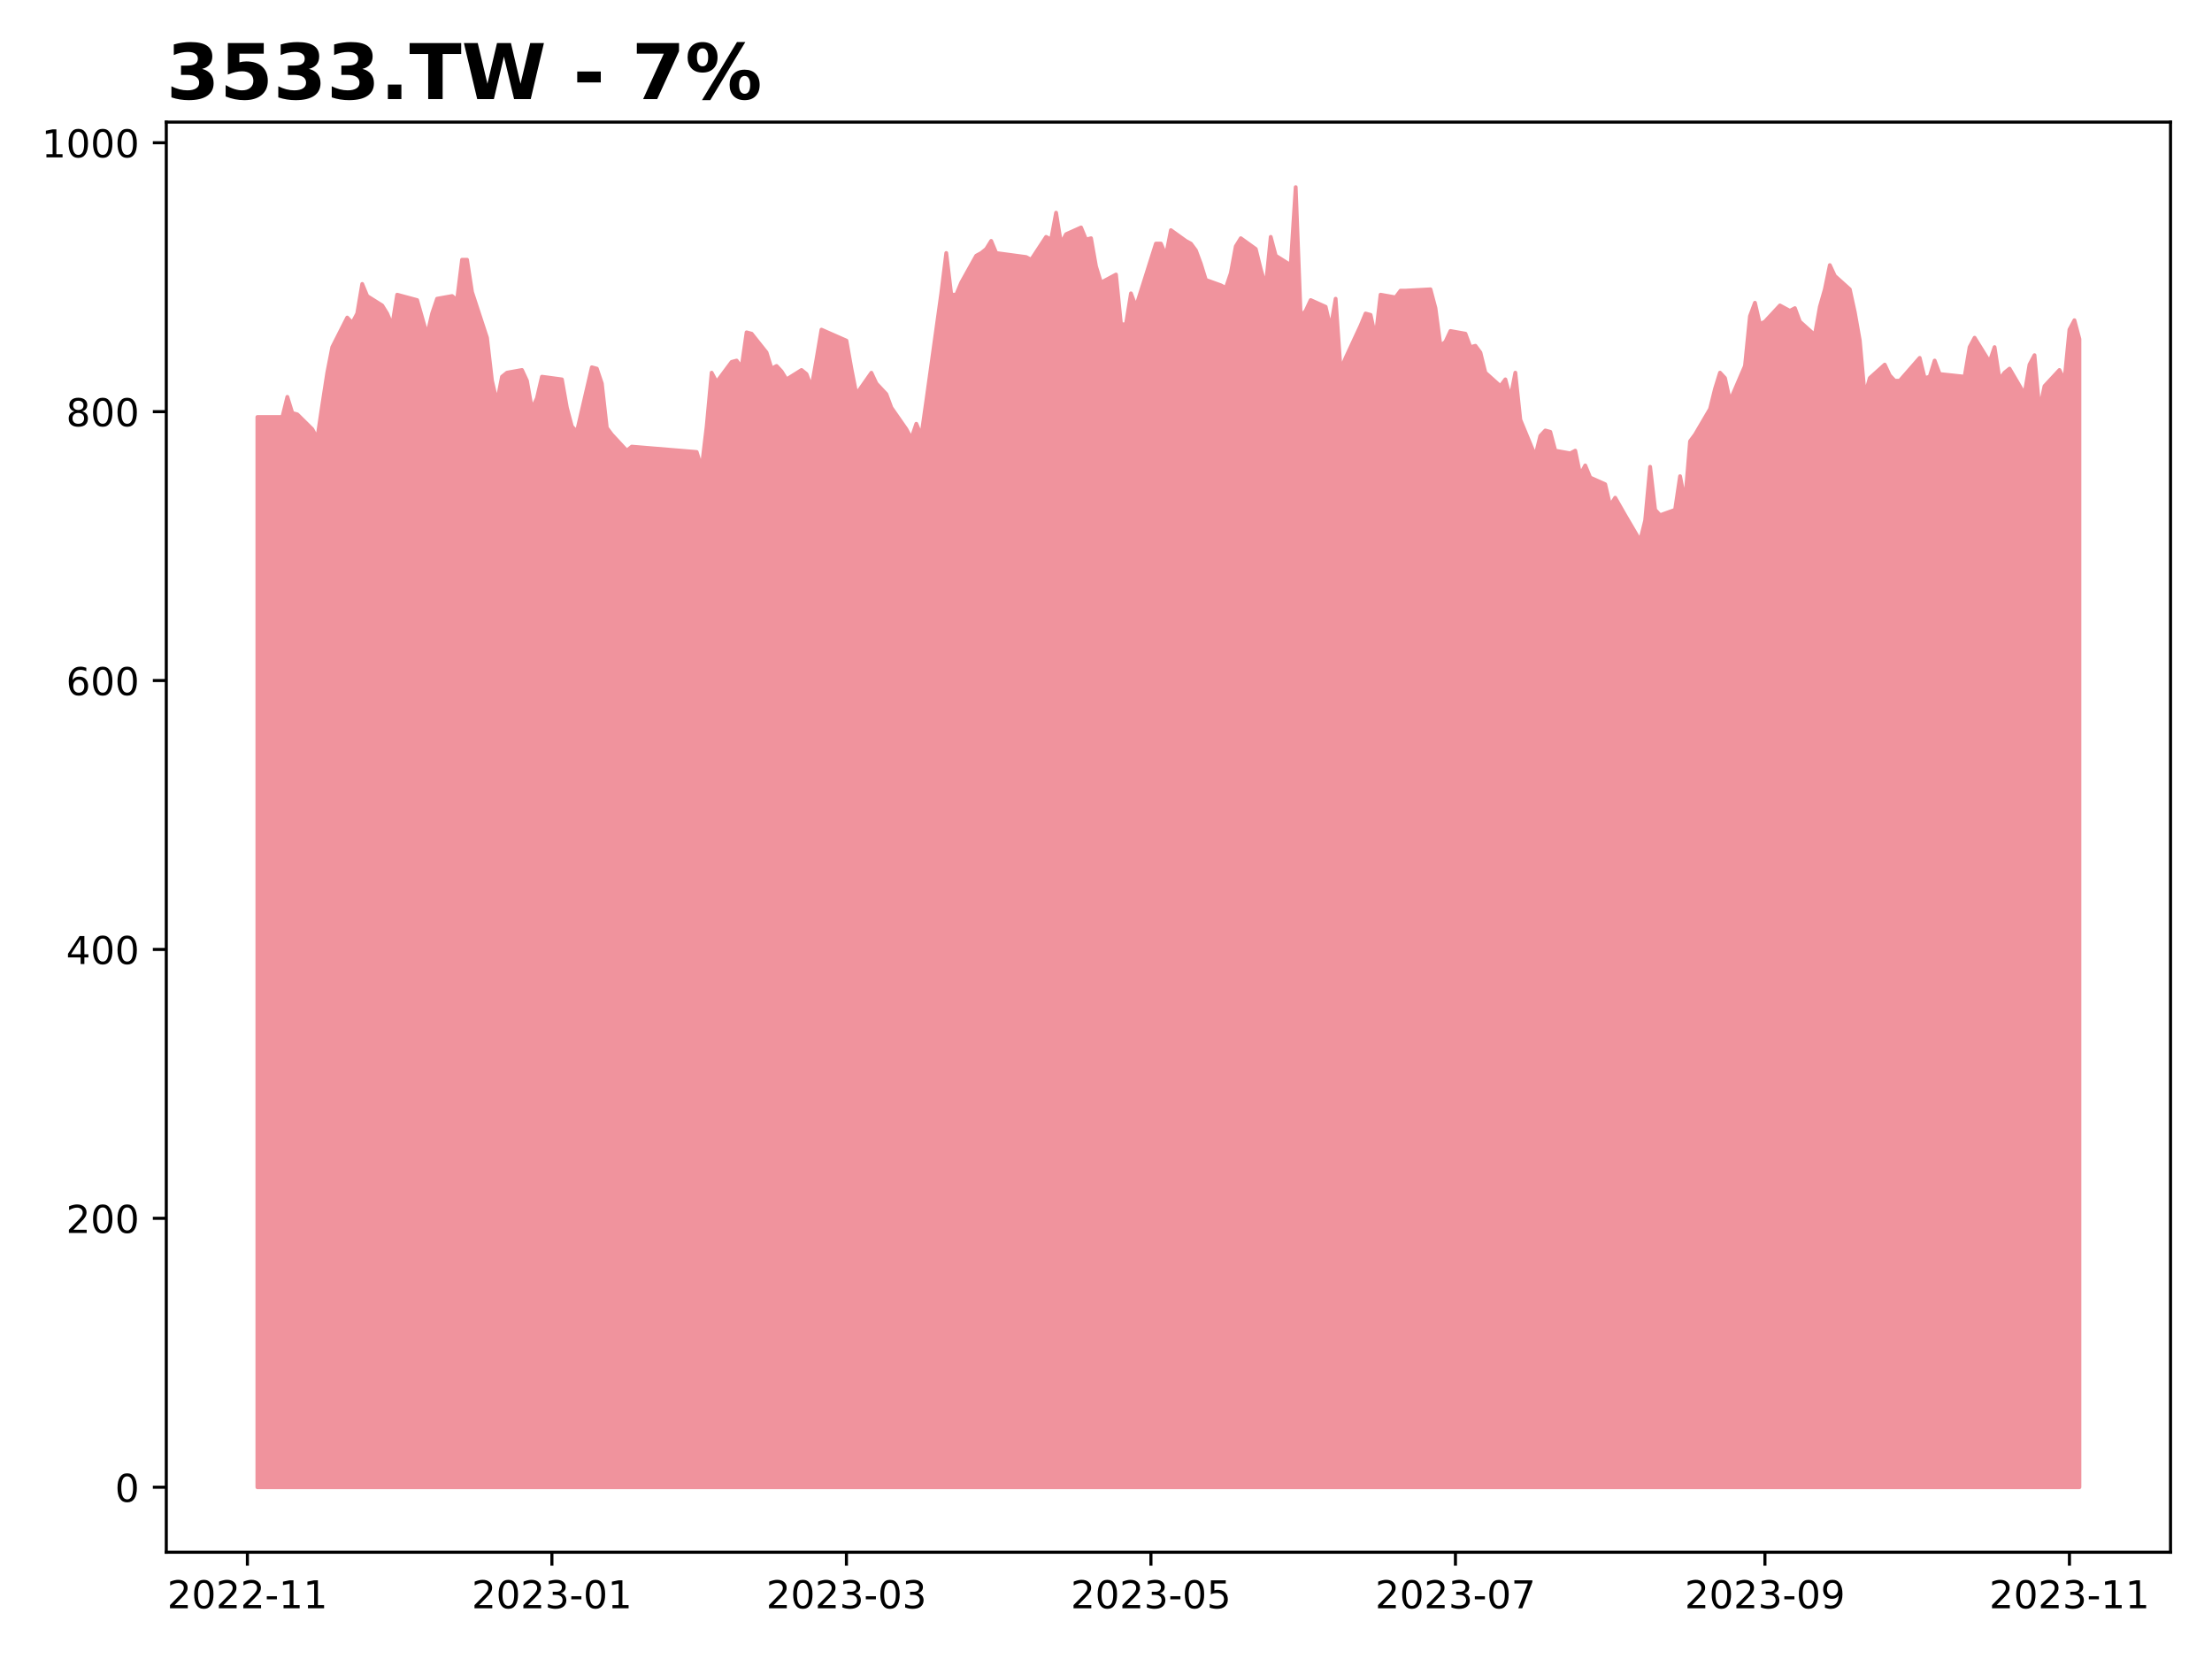 <?xml version="1.0" encoding="utf-8" standalone="no"?>
<!DOCTYPE svg PUBLIC "-//W3C//DTD SVG 1.1//EN"
  "http://www.w3.org/Graphics/SVG/1.1/DTD/svg11.dtd">
<!-- Created with matplotlib (https://matplotlib.org/) -->
<svg height="432pt" version="1.1" viewBox="0 0 576 432" width="576pt" xmlns="http://www.w3.org/2000/svg" xmlns:xlink="http://www.w3.org/1999/xlink">
 <defs>
  <style type="text/css">
*{stroke-linecap:butt;stroke-linejoin:round;}
  </style>
 </defs>
 <g id="figure_1">
  <g id="patch_1">
   <path d="M 0 432 
L 576 432 
L 576 0 
L 0 0 
z
" style="fill:#ffffff;"/>
  </g>
  <g id="axes_1">
   <g id="patch_2">
    <path d="M 43.3 404.2 
L 565.2 404.2 
L 565.2 31.8 
L 43.3 31.8 
z
" style="fill:#ffffff;"/>
   </g>
   <g id="PolyCollection_1">
    <defs>
     <path d="M 67.023 -44.727 
L 67.023 -323.406 
L 68.323 -323.406 
L 72.222 -323.406 
L 73.522 -323.406 
L 74.822 -328.657 
L 76.122 -324.456 
L 77.422 -324.106 
L 81.321 -320.255 
L 82.621 -317.804 
L 83.921 -326.557 
L 85.221 -334.959 
L 86.521 -341.611 
L 90.42 -349.313 
L 91.72 -347.913 
L 93.02 -350.363 
L 94.32 -358.066 
L 95.62 -354.915 
L 99.52 -352.464 
L 100.819 -350.363 
L 102.119 -347.213 
L 103.419 -355.265 
L 104.719 -354.915 
L 108.619 -353.864 
L 109.919 -349.313 
L 111.218 -344.762 
L 112.518 -350.363 
L 113.818 -354.215 
L 117.718 -354.915 
L 119.018 -353.864 
L 120.318 -364.367 
L 121.617 -364.367 
L 122.917 -355.965 
L 126.817 -344.062 
L 128.117 -332.859 
L 129.417 -327.257 
L 130.717 -333.909 
L 132.017 -334.959 
L 135.916 -335.659 
L 137.216 -332.859 
L 138.516 -325.506 
L 139.816 -328.307 
L 141.116 -333.909 
L 146.315 -333.209 
L 147.615 -325.857 
L 148.915 -320.955 
L 150.215 -319.555 
L 154.114 -336.36 
L 155.414 -336.009 
L 156.714 -332.158 
L 158.014 -320.605 
L 159.314 -318.855 
L 163.214 -314.653 
L 164.513 -315.704 
L 181.412 -314.303 
L 182.712 -310.102 
L 184.012 -320.955 
L 185.311 -334.959 
L 186.611 -332.508 
L 190.511 -337.76 
L 191.811 -338.11 
L 193.111 -336.36 
L 194.411 -345.462 
L 195.71 -345.112 
L 199.61 -340.211 
L 200.91 -336.009 
L 202.21 -336.71 
L 203.51 -335.309 
L 204.81 -333.209 
L 208.709 -335.659 
L 210.009 -334.609 
L 211.309 -331.108 
L 212.609 -338.46 
L 213.909 -346.162 
L 220.408 -343.303 
L 221.708 -335.986 
L 223.008 -329.367 
L 226.907 -334.941 
L 228.207 -332.154 
L 229.507 -330.76 
L 230.807 -329.367 
L 232.107 -325.857 
L 236.007 -320.255 
L 237.306 -317.804 
L 238.606 -321.655 
L 239.906 -318.504 
L 241.206 -327.607 
L 245.106 -355.615 
L 246.406 -366.118 
L 247.705 -355.265 
L 249.005 -355.265 
L 250.305 -358.416 
L 254.205 -365.418 
L 255.505 -366.118 
L 256.805 -367.168 
L 258.104 -369.269 
L 259.404 -366.118 
L 267.204 -365.068 
L 268.503 -364.367 
L 272.403 -370.319 
L 273.703 -369.619 
L 275.003 -376.621 
L 276.303 -368.569 
L 277.603 -371.019 
L 281.502 -372.77 
L 282.802 -369.619 
L 284.102 -369.969 
L 285.402 -362.617 
L 286.702 -358.416 
L 290.601 -360.516 
L 291.901 -347.563 
L 293.201 -347.563 
L 294.501 -355.615 
L 295.801 -352.114 
L 301 -368.569 
L 302.3 -368.569 
L 303.6 -365.418 
L 304.9 -372.07 
L 308.8 -369.269 
L 310.099 -368.569 
L 311.399 -366.818 
L 312.699 -363.317 
L 313.999 -359.116 
L 317.899 -357.716 
L 319.199 -357.015 
L 320.498 -360.866 
L 321.798 -367.868 
L 323.098 -369.969 
L 326.998 -367.168 
L 328.298 -361.917 
L 329.598 -357.365 
L 330.897 -370.319 
L 332.197 -365.418 
L 336.097 -362.967 
L 337.397 -383.273 
L 338.697 -349.663 
L 339.997 -351.064 
L 341.296 -353.864 
L 345.196 -352.114 
L 346.496 -346.512 
L 347.796 -354.215 
L 349.096 -335.659 
L 350.396 -338.81 
L 354.295 -347.213 
L 355.595 -350.363 
L 356.895 -350.013 
L 358.195 -344.062 
L 359.495 -355.265 
L 363.394 -354.565 
L 364.694 -356.315 
L 365.994 -356.315 
L 372.493 -356.665 
L 373.793 -351.764 
L 375.093 -341.961 
L 376.393 -343.011 
L 377.693 -345.812 
L 381.593 -345.112 
L 382.892 -341.611 
L 384.192 -341.961 
L 385.492 -340.211 
L 386.792 -334.959 
L 390.692 -331.458 
L 391.992 -333.209 
L 393.291 -328.307 
L 394.591 -334.959 
L 395.891 -322.706 
L 399.791 -313.253 
L 401.091 -318.504 
L 402.391 -319.905 
L 403.69 -319.555 
L 404.99 -314.653 
L 408.89 -313.953 
L 410.19 -314.653 
L 411.49 -308.352 
L 412.79 -310.802 
L 414.089 -307.651 
L 417.989 -305.901 
L 419.289 -300.299 
L 420.589 -302.4 
L 423.189 -297.849 
L 427.088 -291.197 
L 428.388 -296.448 
L 429.688 -310.452 
L 430.988 -299.249 
L 432.288 -297.849 
L 436.187 -299.249 
L 437.487 -308.002 
L 438.787 -301.35 
L 440.087 -317.104 
L 441.387 -318.855 
L 445.286 -325.506 
L 446.586 -330.758 
L 447.886 -334.959 
L 449.186 -333.559 
L 450.486 -327.607 
L 454.386 -336.71 
L 455.685 -349.663 
L 456.985 -353.164 
L 458.285 -347.563 
L 459.585 -348.263 
L 463.485 -352.464 
L 464.785 -351.764 
L 466.084 -351.064 
L 467.384 -351.764 
L 468.684 -348.263 
L 472.584 -344.762 
L 473.884 -352.114 
L 475.184 -356.665 
L 476.483 -362.967 
L 477.783 -360.166 
L 481.683 -356.665 
L 482.983 -350.714 
L 484.283 -343.361 
L 485.583 -329.007 
L 486.883 -333.559 
L 490.782 -337.06 
L 492.082 -334.259 
L 493.382 -332.859 
L 494.682 -332.859 
L 499.881 -338.81 
L 501.181 -333.559 
L 502.481 -333.909 
L 503.781 -338.11 
L 505.081 -334.609 
L 511.58 -333.909 
L 512.88 -341.611 
L 514.18 -344.062 
L 518.08 -337.76 
L 519.379 -341.611 
L 520.679 -333.209 
L 521.979 -334.959 
L 523.279 -336.009 
L 527.179 -329.358 
L 528.479 -337.06 
L 529.778 -339.51 
L 531.078 -325.156 
L 532.378 -331.458 
L 536.278 -335.659 
L 537.578 -332.859 
L 538.878 -346.162 
L 540.177 -348.613 
L 541.477 -343.712 
L 541.477 -44.727 
L 541.477 -44.727 
L 540.177 -44.727 
L 538.878 -44.727 
L 537.578 -44.727 
L 536.278 -44.727 
L 532.378 -44.727 
L 531.078 -44.727 
L 529.778 -44.727 
L 528.479 -44.727 
L 527.179 -44.727 
L 523.279 -44.727 
L 521.979 -44.727 
L 520.679 -44.727 
L 519.379 -44.727 
L 518.08 -44.727 
L 514.18 -44.727 
L 512.88 -44.727 
L 511.58 -44.727 
L 505.081 -44.727 
L 503.781 -44.727 
L 502.481 -44.727 
L 501.181 -44.727 
L 499.881 -44.727 
L 494.682 -44.727 
L 493.382 -44.727 
L 492.082 -44.727 
L 490.782 -44.727 
L 486.883 -44.727 
L 485.583 -44.727 
L 484.283 -44.727 
L 482.983 -44.727 
L 481.683 -44.727 
L 477.783 -44.727 
L 476.483 -44.727 
L 475.184 -44.727 
L 473.884 -44.727 
L 472.584 -44.727 
L 468.684 -44.727 
L 467.384 -44.727 
L 466.084 -44.727 
L 464.785 -44.727 
L 463.485 -44.727 
L 459.585 -44.727 
L 458.285 -44.727 
L 456.985 -44.727 
L 455.685 -44.727 
L 454.386 -44.727 
L 450.486 -44.727 
L 449.186 -44.727 
L 447.886 -44.727 
L 446.586 -44.727 
L 445.286 -44.727 
L 441.387 -44.727 
L 440.087 -44.727 
L 438.787 -44.727 
L 437.487 -44.727 
L 436.187 -44.727 
L 432.288 -44.727 
L 430.988 -44.727 
L 429.688 -44.727 
L 428.388 -44.727 
L 427.088 -44.727 
L 423.189 -44.727 
L 420.589 -44.727 
L 419.289 -44.727 
L 417.989 -44.727 
L 414.089 -44.727 
L 412.79 -44.727 
L 411.49 -44.727 
L 410.19 -44.727 
L 408.89 -44.727 
L 404.99 -44.727 
L 403.69 -44.727 
L 402.391 -44.727 
L 401.091 -44.727 
L 399.791 -44.727 
L 395.891 -44.727 
L 394.591 -44.727 
L 393.291 -44.727 
L 391.992 -44.727 
L 390.692 -44.727 
L 386.792 -44.727 
L 385.492 -44.727 
L 384.192 -44.727 
L 382.892 -44.727 
L 381.593 -44.727 
L 377.693 -44.727 
L 376.393 -44.727 
L 375.093 -44.727 
L 373.793 -44.727 
L 372.493 -44.727 
L 365.994 -44.727 
L 364.694 -44.727 
L 363.394 -44.727 
L 359.495 -44.727 
L 358.195 -44.727 
L 356.895 -44.727 
L 355.595 -44.727 
L 354.295 -44.727 
L 350.396 -44.727 
L 349.096 -44.727 
L 347.796 -44.727 
L 346.496 -44.727 
L 345.196 -44.727 
L 341.296 -44.727 
L 339.997 -44.727 
L 338.697 -44.727 
L 337.397 -44.727 
L 336.097 -44.727 
L 332.197 -44.727 
L 330.897 -44.727 
L 329.598 -44.727 
L 328.298 -44.727 
L 326.998 -44.727 
L 323.098 -44.727 
L 321.798 -44.727 
L 320.498 -44.727 
L 319.199 -44.727 
L 317.899 -44.727 
L 313.999 -44.727 
L 312.699 -44.727 
L 311.399 -44.727 
L 310.099 -44.727 
L 308.8 -44.727 
L 304.9 -44.727 
L 303.6 -44.727 
L 302.3 -44.727 
L 301 -44.727 
L 295.801 -44.727 
L 294.501 -44.727 
L 293.201 -44.727 
L 291.901 -44.727 
L 290.601 -44.727 
L 286.702 -44.727 
L 285.402 -44.727 
L 284.102 -44.727 
L 282.802 -44.727 
L 281.502 -44.727 
L 277.603 -44.727 
L 276.303 -44.727 
L 275.003 -44.727 
L 273.703 -44.727 
L 272.403 -44.727 
L 268.503 -44.727 
L 267.204 -44.727 
L 259.404 -44.727 
L 258.104 -44.727 
L 256.805 -44.727 
L 255.505 -44.727 
L 254.205 -44.727 
L 250.305 -44.727 
L 249.005 -44.727 
L 247.705 -44.727 
L 246.406 -44.727 
L 245.106 -44.727 
L 241.206 -44.727 
L 239.906 -44.727 
L 238.606 -44.727 
L 237.306 -44.727 
L 236.007 -44.727 
L 232.107 -44.727 
L 230.807 -44.727 
L 229.507 -44.727 
L 228.207 -44.727 
L 226.907 -44.727 
L 223.008 -44.727 
L 221.708 -44.727 
L 220.408 -44.727 
L 213.909 -44.727 
L 212.609 -44.727 
L 211.309 -44.727 
L 210.009 -44.727 
L 208.709 -44.727 
L 204.81 -44.727 
L 203.51 -44.727 
L 202.21 -44.727 
L 200.91 -44.727 
L 199.61 -44.727 
L 195.71 -44.727 
L 194.411 -44.727 
L 193.111 -44.727 
L 191.811 -44.727 
L 190.511 -44.727 
L 186.611 -44.727 
L 185.311 -44.727 
L 184.012 -44.727 
L 182.712 -44.727 
L 181.412 -44.727 
L 164.513 -44.727 
L 163.214 -44.727 
L 159.314 -44.727 
L 158.014 -44.727 
L 156.714 -44.727 
L 155.414 -44.727 
L 154.114 -44.727 
L 150.215 -44.727 
L 148.915 -44.727 
L 147.615 -44.727 
L 146.315 -44.727 
L 141.116 -44.727 
L 139.816 -44.727 
L 138.516 -44.727 
L 137.216 -44.727 
L 135.916 -44.727 
L 132.017 -44.727 
L 130.717 -44.727 
L 129.417 -44.727 
L 128.117 -44.727 
L 126.817 -44.727 
L 122.917 -44.727 
L 121.617 -44.727 
L 120.318 -44.727 
L 119.018 -44.727 
L 117.718 -44.727 
L 113.818 -44.727 
L 112.518 -44.727 
L 111.218 -44.727 
L 109.919 -44.727 
L 108.619 -44.727 
L 104.719 -44.727 
L 103.419 -44.727 
L 102.119 -44.727 
L 100.819 -44.727 
L 99.52 -44.727 
L 95.62 -44.727 
L 94.32 -44.727 
L 93.02 -44.727 
L 91.72 -44.727 
L 90.42 -44.727 
L 86.521 -44.727 
L 85.221 -44.727 
L 83.921 -44.727 
L 82.621 -44.727 
L 81.321 -44.727 
L 77.422 -44.727 
L 76.122 -44.727 
L 74.822 -44.727 
L 73.522 -44.727 
L 72.222 -44.727 
L 68.323 -44.727 
L 67.023 -44.727 
z
" id="m96eb9f2ac6" style="stroke:#f0939d;"/>
    </defs>
    <g clip-path="url(#pd60952cf0d)">
     <use style="fill:#f0939d;stroke:#f0939d;" x="0" xlink:href="#m96eb9f2ac6" y="432"/>
    </g>
   </g>
   <g id="matplotlib.axis_1">
    <g id="xtick_1">
     <g id="line2d_1">
      <defs>
       <path d="M 0 0 
L 0 3.5 
" id="m030bf57342" style="stroke:#000000;stroke-width:0.8;"/>
      </defs>
      <g>
       <use style="stroke:#000000;stroke-width:0.8;" x="64.423" xlink:href="#m030bf57342" y="404.2"/>
      </g>
     </g>
     <g id="text_1">
      <!-- 2022-11 -->
      <defs>
       <path d="M 19.188 8.297 
L 53.609 8.297 
L 53.609 0 
L 7.328 0 
L 7.328 8.297 
Q 12.938 14.109 22.625 23.891 
Q 32.328 33.688 34.812 36.531 
Q 39.547 41.844 41.422 45.531 
Q 43.312 49.219 43.312 52.781 
Q 43.312 58.594 39.234 62.25 
Q 35.156 65.922 28.609 65.922 
Q 23.969 65.922 18.812 64.312 
Q 13.672 62.703 7.812 59.422 
L 7.812 69.391 
Q 13.766 71.781 18.938 73 
Q 24.125 74.219 28.422 74.219 
Q 39.75 74.219 46.484 68.547 
Q 53.219 62.891 53.219 53.422 
Q 53.219 48.922 51.531 44.891 
Q 49.859 40.875 45.406 35.406 
Q 44.188 33.984 37.641 27.219 
Q 31.109 20.453 19.188 8.297 
z
" id="DejaVuSans-50"/>
       <path d="M 31.781 66.406 
Q 24.172 66.406 20.328 58.906 
Q 16.5 51.422 16.5 36.375 
Q 16.5 21.391 20.328 13.891 
Q 24.172 6.391 31.781 6.391 
Q 39.453 6.391 43.281 13.891 
Q 47.125 21.391 47.125 36.375 
Q 47.125 51.422 43.281 58.906 
Q 39.453 66.406 31.781 66.406 
z
M 31.781 74.219 
Q 44.047 74.219 50.516 64.516 
Q 56.984 54.828 56.984 36.375 
Q 56.984 17.969 50.516 8.266 
Q 44.047 -1.422 31.781 -1.422 
Q 19.531 -1.422 13.062 8.266 
Q 6.594 17.969 6.594 36.375 
Q 6.594 54.828 13.062 64.516 
Q 19.531 74.219 31.781 74.219 
z
" id="DejaVuSans-48"/>
       <path d="M 4.891 31.391 
L 31.203 31.391 
L 31.203 23.391 
L 4.891 23.391 
z
" id="DejaVuSans-45"/>
       <path d="M 12.406 8.297 
L 28.516 8.297 
L 28.516 63.922 
L 10.984 60.406 
L 10.984 69.391 
L 28.422 72.906 
L 38.281 72.906 
L 38.281 8.297 
L 54.391 8.297 
L 54.391 0 
L 12.406 0 
z
" id="DejaVuSans-49"/>
      </defs>
      <g transform="translate(43.532 418.798)scale(0.1 -0.1)">
       <use xlink:href="#DejaVuSans-50"/>
       <use x="63.623" xlink:href="#DejaVuSans-48"/>
       <use x="127.246" xlink:href="#DejaVuSans-50"/>
       <use x="190.869" xlink:href="#DejaVuSans-50"/>
       <use x="254.492" xlink:href="#DejaVuSans-45"/>
       <use x="290.576" xlink:href="#DejaVuSans-49"/>
       <use x="354.199" xlink:href="#DejaVuSans-49"/>
      </g>
     </g>
    </g>
    <g id="xtick_2">
     <g id="line2d_2">
      <g>
       <use style="stroke:#000000;stroke-width:0.8;" x="143.715" xlink:href="#m030bf57342" y="404.2"/>
      </g>
     </g>
     <g id="text_2">
      <!-- 2023-01 -->
      <defs>
       <path d="M 40.578 39.312 
Q 47.656 37.797 51.625 33 
Q 55.609 28.219 55.609 21.188 
Q 55.609 10.406 48.188 4.484 
Q 40.766 -1.422 27.094 -1.422 
Q 22.516 -1.422 17.656 -0.516 
Q 12.797 0.391 7.625 2.203 
L 7.625 11.719 
Q 11.719 9.328 16.594 8.109 
Q 21.484 6.891 26.812 6.891 
Q 36.078 6.891 40.938 10.547 
Q 45.797 14.203 45.797 21.188 
Q 45.797 27.641 41.281 31.266 
Q 36.766 34.906 28.719 34.906 
L 20.219 34.906 
L 20.219 43.016 
L 29.109 43.016 
Q 36.375 43.016 40.234 45.922 
Q 44.094 48.828 44.094 54.297 
Q 44.094 59.906 40.109 62.906 
Q 36.141 65.922 28.719 65.922 
Q 24.656 65.922 20.016 65.031 
Q 15.375 64.156 9.812 62.312 
L 9.812 71.094 
Q 15.438 72.656 20.344 73.438 
Q 25.25 74.219 29.594 74.219 
Q 40.828 74.219 47.359 69.109 
Q 53.906 64.016 53.906 55.328 
Q 53.906 49.266 50.438 45.094 
Q 46.969 40.922 40.578 39.312 
z
" id="DejaVuSans-51"/>
      </defs>
      <g transform="translate(122.824 418.798)scale(0.1 -0.1)">
       <use xlink:href="#DejaVuSans-50"/>
       <use x="63.623" xlink:href="#DejaVuSans-48"/>
       <use x="127.246" xlink:href="#DejaVuSans-50"/>
       <use x="190.869" xlink:href="#DejaVuSans-51"/>
       <use x="254.492" xlink:href="#DejaVuSans-45"/>
       <use x="290.576" xlink:href="#DejaVuSans-48"/>
       <use x="354.199" xlink:href="#DejaVuSans-49"/>
      </g>
     </g>
    </g>
    <g id="xtick_3">
     <g id="line2d_3">
      <g>
       <use style="stroke:#000000;stroke-width:0.8;" x="220.408" xlink:href="#m030bf57342" y="404.2"/>
      </g>
     </g>
     <g id="text_3">
      <!-- 2023-03 -->
      <g transform="translate(199.517 418.798)scale(0.1 -0.1)">
       <use xlink:href="#DejaVuSans-50"/>
       <use x="63.623" xlink:href="#DejaVuSans-48"/>
       <use x="127.246" xlink:href="#DejaVuSans-50"/>
       <use x="190.869" xlink:href="#DejaVuSans-51"/>
       <use x="254.492" xlink:href="#DejaVuSans-45"/>
       <use x="290.576" xlink:href="#DejaVuSans-48"/>
       <use x="354.199" xlink:href="#DejaVuSans-51"/>
      </g>
     </g>
    </g>
    <g id="xtick_4">
     <g id="line2d_4">
      <g>
       <use style="stroke:#000000;stroke-width:0.8;" x="299.7" xlink:href="#m030bf57342" y="404.2"/>
      </g>
     </g>
     <g id="text_4">
      <!-- 2023-05 -->
      <defs>
       <path d="M 10.797 72.906 
L 49.516 72.906 
L 49.516 64.594 
L 19.828 64.594 
L 19.828 46.734 
Q 21.969 47.469 24.109 47.828 
Q 26.266 48.188 28.422 48.188 
Q 40.625 48.188 47.75 41.5 
Q 54.891 34.812 54.891 23.391 
Q 54.891 11.625 47.562 5.094 
Q 40.234 -1.422 26.906 -1.422 
Q 22.312 -1.422 17.547 -0.641 
Q 12.797 0.141 7.719 1.703 
L 7.719 11.625 
Q 12.109 9.234 16.797 8.062 
Q 21.484 6.891 26.703 6.891 
Q 35.156 6.891 40.078 11.328 
Q 45.016 15.766 45.016 23.391 
Q 45.016 31 40.078 35.438 
Q 35.156 39.891 26.703 39.891 
Q 22.75 39.891 18.812 39.016 
Q 14.891 38.141 10.797 36.281 
z
" id="DejaVuSans-53"/>
      </defs>
      <g transform="translate(278.809 418.798)scale(0.1 -0.1)">
       <use xlink:href="#DejaVuSans-50"/>
       <use x="63.623" xlink:href="#DejaVuSans-48"/>
       <use x="127.246" xlink:href="#DejaVuSans-50"/>
       <use x="190.869" xlink:href="#DejaVuSans-51"/>
       <use x="254.492" xlink:href="#DejaVuSans-45"/>
       <use x="290.576" xlink:href="#DejaVuSans-48"/>
       <use x="354.199" xlink:href="#DejaVuSans-53"/>
      </g>
     </g>
    </g>
    <g id="xtick_5">
     <g id="line2d_5">
      <g>
       <use style="stroke:#000000;stroke-width:0.8;" x="378.993" xlink:href="#m030bf57342" y="404.2"/>
      </g>
     </g>
     <g id="text_5">
      <!-- 2023-07 -->
      <defs>
       <path d="M 8.203 72.906 
L 55.078 72.906 
L 55.078 68.703 
L 28.609 0 
L 18.312 0 
L 43.219 64.594 
L 8.203 64.594 
z
" id="DejaVuSans-55"/>
      </defs>
      <g transform="translate(358.101 418.798)scale(0.1 -0.1)">
       <use xlink:href="#DejaVuSans-50"/>
       <use x="63.623" xlink:href="#DejaVuSans-48"/>
       <use x="127.246" xlink:href="#DejaVuSans-50"/>
       <use x="190.869" xlink:href="#DejaVuSans-51"/>
       <use x="254.492" xlink:href="#DejaVuSans-45"/>
       <use x="290.576" xlink:href="#DejaVuSans-48"/>
       <use x="354.199" xlink:href="#DejaVuSans-55"/>
      </g>
     </g>
    </g>
    <g id="xtick_6">
     <g id="line2d_6">
      <g>
       <use style="stroke:#000000;stroke-width:0.8;" x="459.585" xlink:href="#m030bf57342" y="404.2"/>
      </g>
     </g>
     <g id="text_6">
      <!-- 2023-09 -->
      <defs>
       <path d="M 10.984 1.516 
L 10.984 10.5 
Q 14.703 8.734 18.5 7.812 
Q 22.312 6.891 25.984 6.891 
Q 35.75 6.891 40.891 13.453 
Q 46.047 20.016 46.781 33.406 
Q 43.953 29.203 39.594 26.953 
Q 35.25 24.703 29.984 24.703 
Q 19.047 24.703 12.672 31.312 
Q 6.297 37.938 6.297 49.422 
Q 6.297 60.641 12.938 67.422 
Q 19.578 74.219 30.609 74.219 
Q 43.266 74.219 49.922 64.516 
Q 56.594 54.828 56.594 36.375 
Q 56.594 19.141 48.406 8.859 
Q 40.234 -1.422 26.422 -1.422 
Q 22.703 -1.422 18.891 -0.688 
Q 15.094 0.047 10.984 1.516 
z
M 30.609 32.422 
Q 37.25 32.422 41.125 36.953 
Q 45.016 41.5 45.016 49.422 
Q 45.016 57.281 41.125 61.844 
Q 37.25 66.406 30.609 66.406 
Q 23.969 66.406 20.094 61.844 
Q 16.219 57.281 16.219 49.422 
Q 16.219 41.5 20.094 36.953 
Q 23.969 32.422 30.609 32.422 
z
" id="DejaVuSans-57"/>
      </defs>
      <g transform="translate(438.694 418.798)scale(0.1 -0.1)">
       <use xlink:href="#DejaVuSans-50"/>
       <use x="63.623" xlink:href="#DejaVuSans-48"/>
       <use x="127.246" xlink:href="#DejaVuSans-50"/>
       <use x="190.869" xlink:href="#DejaVuSans-51"/>
       <use x="254.492" xlink:href="#DejaVuSans-45"/>
       <use x="290.576" xlink:href="#DejaVuSans-48"/>
       <use x="354.199" xlink:href="#DejaVuSans-57"/>
      </g>
     </g>
    </g>
    <g id="xtick_7">
     <g id="line2d_7">
      <g>
       <use style="stroke:#000000;stroke-width:0.8;" x="538.878" xlink:href="#m030bf57342" y="404.2"/>
      </g>
     </g>
     <g id="text_7">
      <!-- 2023-11 -->
      <g transform="translate(517.986 418.798)scale(0.1 -0.1)">
       <use xlink:href="#DejaVuSans-50"/>
       <use x="63.623" xlink:href="#DejaVuSans-48"/>
       <use x="127.246" xlink:href="#DejaVuSans-50"/>
       <use x="190.869" xlink:href="#DejaVuSans-51"/>
       <use x="254.492" xlink:href="#DejaVuSans-45"/>
       <use x="290.576" xlink:href="#DejaVuSans-49"/>
       <use x="354.199" xlink:href="#DejaVuSans-49"/>
      </g>
     </g>
    </g>
   </g>
   <g id="matplotlib.axis_2">
    <g id="ytick_1">
     <g id="line2d_8">
      <defs>
       <path d="M 0 0 
L -3.5 0 
" id="m4a00b78965" style="stroke:#000000;stroke-width:0.8;"/>
      </defs>
      <g>
       <use style="stroke:#000000;stroke-width:0.8;" x="43.3" xlink:href="#m4a00b78965" y="387.273"/>
      </g>
     </g>
     <g id="text_8">
      <!-- 0 -->
      <g transform="translate(29.938 391.072)scale(0.1 -0.1)">
       <use xlink:href="#DejaVuSans-48"/>
      </g>
     </g>
    </g>
    <g id="ytick_2">
     <g id="line2d_9">
      <g>
       <use style="stroke:#000000;stroke-width:0.8;" x="43.3" xlink:href="#m4a00b78965" y="317.253"/>
      </g>
     </g>
     <g id="text_9">
      <!-- 200 -->
      <g transform="translate(17.212 321.052)scale(0.1 -0.1)">
       <use xlink:href="#DejaVuSans-50"/>
       <use x="63.623" xlink:href="#DejaVuSans-48"/>
       <use x="127.246" xlink:href="#DejaVuSans-48"/>
      </g>
     </g>
    </g>
    <g id="ytick_3">
     <g id="line2d_10">
      <g>
       <use style="stroke:#000000;stroke-width:0.8;" x="43.3" xlink:href="#m4a00b78965" y="247.233"/>
      </g>
     </g>
     <g id="text_10">
      <!-- 400 -->
      <defs>
       <path d="M 37.797 64.312 
L 12.891 25.391 
L 37.797 25.391 
z
M 35.203 72.906 
L 47.609 72.906 
L 47.609 25.391 
L 58.016 25.391 
L 58.016 17.188 
L 47.609 17.188 
L 47.609 0 
L 37.797 0 
L 37.797 17.188 
L 4.891 17.188 
L 4.891 26.703 
z
" id="DejaVuSans-52"/>
      </defs>
      <g transform="translate(17.212 251.032)scale(0.1 -0.1)">
       <use xlink:href="#DejaVuSans-52"/>
       <use x="63.623" xlink:href="#DejaVuSans-48"/>
       <use x="127.246" xlink:href="#DejaVuSans-48"/>
      </g>
     </g>
    </g>
    <g id="ytick_4">
     <g id="line2d_11">
      <g>
       <use style="stroke:#000000;stroke-width:0.8;" x="43.3" xlink:href="#m4a00b78965" y="177.214"/>
      </g>
     </g>
     <g id="text_11">
      <!-- 600 -->
      <defs>
       <path d="M 33.016 40.375 
Q 26.375 40.375 22.484 35.828 
Q 18.609 31.297 18.609 23.391 
Q 18.609 15.531 22.484 10.953 
Q 26.375 6.391 33.016 6.391 
Q 39.656 6.391 43.531 10.953 
Q 47.406 15.531 47.406 23.391 
Q 47.406 31.297 43.531 35.828 
Q 39.656 40.375 33.016 40.375 
z
M 52.594 71.297 
L 52.594 62.312 
Q 48.875 64.062 45.094 64.984 
Q 41.312 65.922 37.594 65.922 
Q 27.828 65.922 22.672 59.328 
Q 17.531 52.734 16.797 39.406 
Q 19.672 43.656 24.016 45.922 
Q 28.375 48.188 33.594 48.188 
Q 44.578 48.188 50.953 41.516 
Q 57.328 34.859 57.328 23.391 
Q 57.328 12.156 50.688 5.359 
Q 44.047 -1.422 33.016 -1.422 
Q 20.359 -1.422 13.672 8.266 
Q 6.984 17.969 6.984 36.375 
Q 6.984 53.656 15.188 63.938 
Q 23.391 74.219 37.203 74.219 
Q 40.922 74.219 44.703 73.484 
Q 48.484 72.75 52.594 71.297 
z
" id="DejaVuSans-54"/>
      </defs>
      <g transform="translate(17.212 181.013)scale(0.1 -0.1)">
       <use xlink:href="#DejaVuSans-54"/>
       <use x="63.623" xlink:href="#DejaVuSans-48"/>
       <use x="127.246" xlink:href="#DejaVuSans-48"/>
      </g>
     </g>
    </g>
    <g id="ytick_5">
     <g id="line2d_12">
      <g>
       <use style="stroke:#000000;stroke-width:0.8;" x="43.3" xlink:href="#m4a00b78965" y="107.194"/>
      </g>
     </g>
     <g id="text_12">
      <!-- 800 -->
      <defs>
       <path d="M 31.781 34.625 
Q 24.75 34.625 20.719 30.859 
Q 16.703 27.094 16.703 20.516 
Q 16.703 13.922 20.719 10.156 
Q 24.75 6.391 31.781 6.391 
Q 38.812 6.391 42.859 10.172 
Q 46.922 13.969 46.922 20.516 
Q 46.922 27.094 42.891 30.859 
Q 38.875 34.625 31.781 34.625 
z
M 21.922 38.812 
Q 15.578 40.375 12.031 44.719 
Q 8.5 49.078 8.5 55.328 
Q 8.5 64.062 14.719 69.141 
Q 20.953 74.219 31.781 74.219 
Q 42.672 74.219 48.875 69.141 
Q 55.078 64.062 55.078 55.328 
Q 55.078 49.078 51.531 44.719 
Q 48 40.375 41.703 38.812 
Q 48.828 37.156 52.797 32.312 
Q 56.781 27.484 56.781 20.516 
Q 56.781 9.906 50.312 4.234 
Q 43.844 -1.422 31.781 -1.422 
Q 19.734 -1.422 13.25 4.234 
Q 6.781 9.906 6.781 20.516 
Q 6.781 27.484 10.781 32.312 
Q 14.797 37.156 21.922 38.812 
z
M 18.312 54.391 
Q 18.312 48.734 21.844 45.562 
Q 25.391 42.391 31.781 42.391 
Q 38.141 42.391 41.719 45.562 
Q 45.312 48.734 45.312 54.391 
Q 45.312 60.062 41.719 63.234 
Q 38.141 66.406 31.781 66.406 
Q 25.391 66.406 21.844 63.234 
Q 18.312 60.062 18.312 54.391 
z
" id="DejaVuSans-56"/>
      </defs>
      <g transform="translate(17.212 110.993)scale(0.1 -0.1)">
       <use xlink:href="#DejaVuSans-56"/>
       <use x="63.623" xlink:href="#DejaVuSans-48"/>
       <use x="127.246" xlink:href="#DejaVuSans-48"/>
      </g>
     </g>
    </g>
    <g id="ytick_6">
     <g id="line2d_13">
      <g>
       <use style="stroke:#000000;stroke-width:0.8;" x="43.3" xlink:href="#m4a00b78965" y="37.174"/>
      </g>
     </g>
     <g id="text_13">
      <!-- 1000 -->
      <g transform="translate(10.85 40.973)scale(0.1 -0.1)">
       <use xlink:href="#DejaVuSans-49"/>
       <use x="63.623" xlink:href="#DejaVuSans-48"/>
       <use x="127.246" xlink:href="#DejaVuSans-48"/>
       <use x="190.869" xlink:href="#DejaVuSans-48"/>
      </g>
     </g>
    </g>
   </g>
   <g id="patch_3">
    <path d="M 43.3 404.2 
L 43.3 31.8 
" style="fill:none;stroke:#000000;stroke-linecap:square;stroke-linejoin:miter;stroke-width:0.8;"/>
   </g>
   <g id="patch_4">
    <path d="M 565.2 404.2 
L 565.2 31.8 
" style="fill:none;stroke:#000000;stroke-linecap:square;stroke-linejoin:miter;stroke-width:0.8;"/>
   </g>
   <g id="patch_5">
    <path d="M 43.3 404.2 
L 565.2 404.2 
" style="fill:none;stroke:#000000;stroke-linecap:square;stroke-linejoin:miter;stroke-width:0.8;"/>
   </g>
   <g id="patch_6">
    <path d="M 43.3 31.8 
L 565.2 31.8 
" style="fill:none;stroke:#000000;stroke-linecap:square;stroke-linejoin:miter;stroke-width:0.8;"/>
   </g>
   <g id="text_14">
    <!-- 3533.TW - 7% -->
    <defs>
     <path d="M 46.578 39.312 
Q 53.953 37.406 57.781 32.688 
Q 61.625 27.984 61.625 20.703 
Q 61.625 9.859 53.312 4.219 
Q 45.016 -1.422 29.109 -1.422 
Q 23.484 -1.422 17.844 -0.516 
Q 12.203 0.391 6.688 2.203 
L 6.688 16.703 
Q 11.969 14.062 17.156 12.719 
Q 22.359 11.375 27.391 11.375 
Q 34.859 11.375 38.844 13.953 
Q 42.828 16.547 42.828 21.391 
Q 42.828 26.375 38.75 28.938 
Q 34.672 31.5 26.703 31.5 
L 19.188 31.5 
L 19.188 43.609 
L 27.094 43.609 
Q 34.188 43.609 37.641 45.828 
Q 41.109 48.047 41.109 52.594 
Q 41.109 56.781 37.734 59.078 
Q 34.375 61.375 28.219 61.375 
Q 23.688 61.375 19.047 60.344 
Q 14.406 59.328 9.812 57.328 
L 9.812 71.094 
Q 15.375 72.656 20.844 73.438 
Q 26.312 74.219 31.594 74.219 
Q 45.797 74.219 52.844 69.547 
Q 59.906 64.891 59.906 55.516 
Q 59.906 49.125 56.531 45.047 
Q 53.172 40.969 46.578 39.312 
z
" id="DejaVuSans-Bold-51"/>
     <path d="M 10.594 72.906 
L 57.328 72.906 
L 57.328 59.078 
L 25.594 59.078 
L 25.594 47.797 
Q 27.734 48.391 29.906 48.703 
Q 32.078 49.031 34.422 49.031 
Q 47.75 49.031 55.172 42.359 
Q 62.594 35.688 62.594 23.781 
Q 62.594 11.969 54.516 5.266 
Q 46.438 -1.422 32.078 -1.422 
Q 25.875 -1.422 19.797 -0.219 
Q 13.719 0.984 7.719 3.422 
L 7.719 18.219 
Q 13.672 14.797 19.016 13.078 
Q 24.359 11.375 29.109 11.375 
Q 35.938 11.375 39.859 14.719 
Q 43.797 18.062 43.797 23.781 
Q 43.797 29.547 39.859 32.859 
Q 35.938 36.188 29.109 36.188 
Q 25.047 36.188 20.453 35.125 
Q 15.875 34.078 10.594 31.891 
z
" id="DejaVuSans-Bold-53"/>
     <path d="M 10.203 18.891 
L 27.781 18.891 
L 27.781 0 
L 10.203 0 
z
" id="DejaVuSans-Bold-46"/>
     <path d="M 0.484 72.906 
L 67.672 72.906 
L 67.672 58.688 
L 43.5 58.688 
L 43.5 0 
L 24.703 0 
L 24.703 58.688 
L 0.484 58.688 
z
" id="DejaVuSans-Bold-84"/>
     <path d="M 2.984 72.906 
L 21 72.906 
L 33.594 19.922 
L 46.094 72.906 
L 64.203 72.906 
L 76.703 19.922 
L 89.312 72.906 
L 107.172 72.906 
L 89.984 0 
L 68.312 0 
L 55.078 55.422 
L 42 0 
L 20.312 0 
z
" id="DejaVuSans-Bold-87"/>
     <path id="DejaVuSans-Bold-32"/>
     <path d="M 5.422 35.891 
L 36.078 35.891 
L 36.078 21.688 
L 5.422 21.688 
z
" id="DejaVuSans-Bold-45"/>
     <path d="M 6.688 72.906 
L 61.625 72.906 
L 61.625 62.312 
L 33.203 0 
L 14.891 0 
L 41.797 59.078 
L 6.688 59.078 
z
" id="DejaVuSans-Bold-55"/>
     <path d="M 77.484 30.078 
Q 74.031 30.078 72.125 27.078 
Q 70.219 24.078 70.219 18.5 
Q 70.219 12.891 72.094 9.891 
Q 73.969 6.891 77.484 6.891 
Q 81 6.891 82.859 9.891 
Q 84.719 12.891 84.719 18.5 
Q 84.719 24.078 82.828 27.078 
Q 80.953 30.078 77.484 30.078 
z
M 77.484 38.281 
Q 86.578 38.281 91.797 33 
Q 97.016 27.734 97.016 18.5 
Q 97.016 9.281 91.797 3.922 
Q 86.578 -1.422 77.484 -1.422 
Q 68.406 -1.422 63.156 3.922 
Q 57.906 9.281 57.906 18.5 
Q 57.906 27.688 63.156 32.984 
Q 68.406 38.281 77.484 38.281 
z
M 32.719 -1.422 
L 21.922 -1.422 
L 67.484 74.219 
L 78.328 74.219 
z
M 22.703 74.219 
Q 31.781 74.219 36.984 68.922 
Q 42.188 63.625 42.188 54.391 
Q 42.188 45.172 36.984 39.844 
Q 31.781 34.516 22.703 34.516 
Q 13.625 34.516 8.422 39.844 
Q 3.219 45.172 3.219 54.391 
Q 3.219 63.625 8.422 68.922 
Q 13.625 74.219 22.703 74.219 
z
M 22.703 66.016 
Q 19.188 66.016 17.281 62.984 
Q 15.375 59.969 15.375 54.391 
Q 15.375 48.781 17.281 45.719 
Q 19.188 42.672 22.703 42.672 
Q 26.219 42.672 28.094 45.719 
Q 29.984 48.781 29.984 54.391 
Q 29.984 59.969 28.078 62.984 
Q 26.172 66.016 22.703 66.016 
z
" id="DejaVuSans-Bold-37"/>
    </defs>
    <g transform="translate(43.3 25.8)scale(0.2 -0.2)">
     <use xlink:href="#DejaVuSans-Bold-51"/>
     <use x="69.58" xlink:href="#DejaVuSans-Bold-53"/>
     <use x="139.16" xlink:href="#DejaVuSans-Bold-51"/>
     <use x="208.74" xlink:href="#DejaVuSans-Bold-51"/>
     <use x="278.32" xlink:href="#DejaVuSans-Bold-46"/>
     <use x="316.309" xlink:href="#DejaVuSans-Bold-84"/>
     <use x="384.521" xlink:href="#DejaVuSans-Bold-87"/>
     <use x="494.824" xlink:href="#DejaVuSans-Bold-32"/>
     <use x="529.639" xlink:href="#DejaVuSans-Bold-45"/>
     <use x="571.143" xlink:href="#DejaVuSans-Bold-32"/>
     <use x="605.957" xlink:href="#DejaVuSans-Bold-55"/>
     <use x="675.537" xlink:href="#DejaVuSans-Bold-37"/>
    </g>
   </g>
  </g>
 </g>
 <defs>
  <clipPath id="pd60952cf0d">
   <rect height="372.4" width="521.9" x="43.3" y="31.8"/>
  </clipPath>
 </defs>
</svg>

